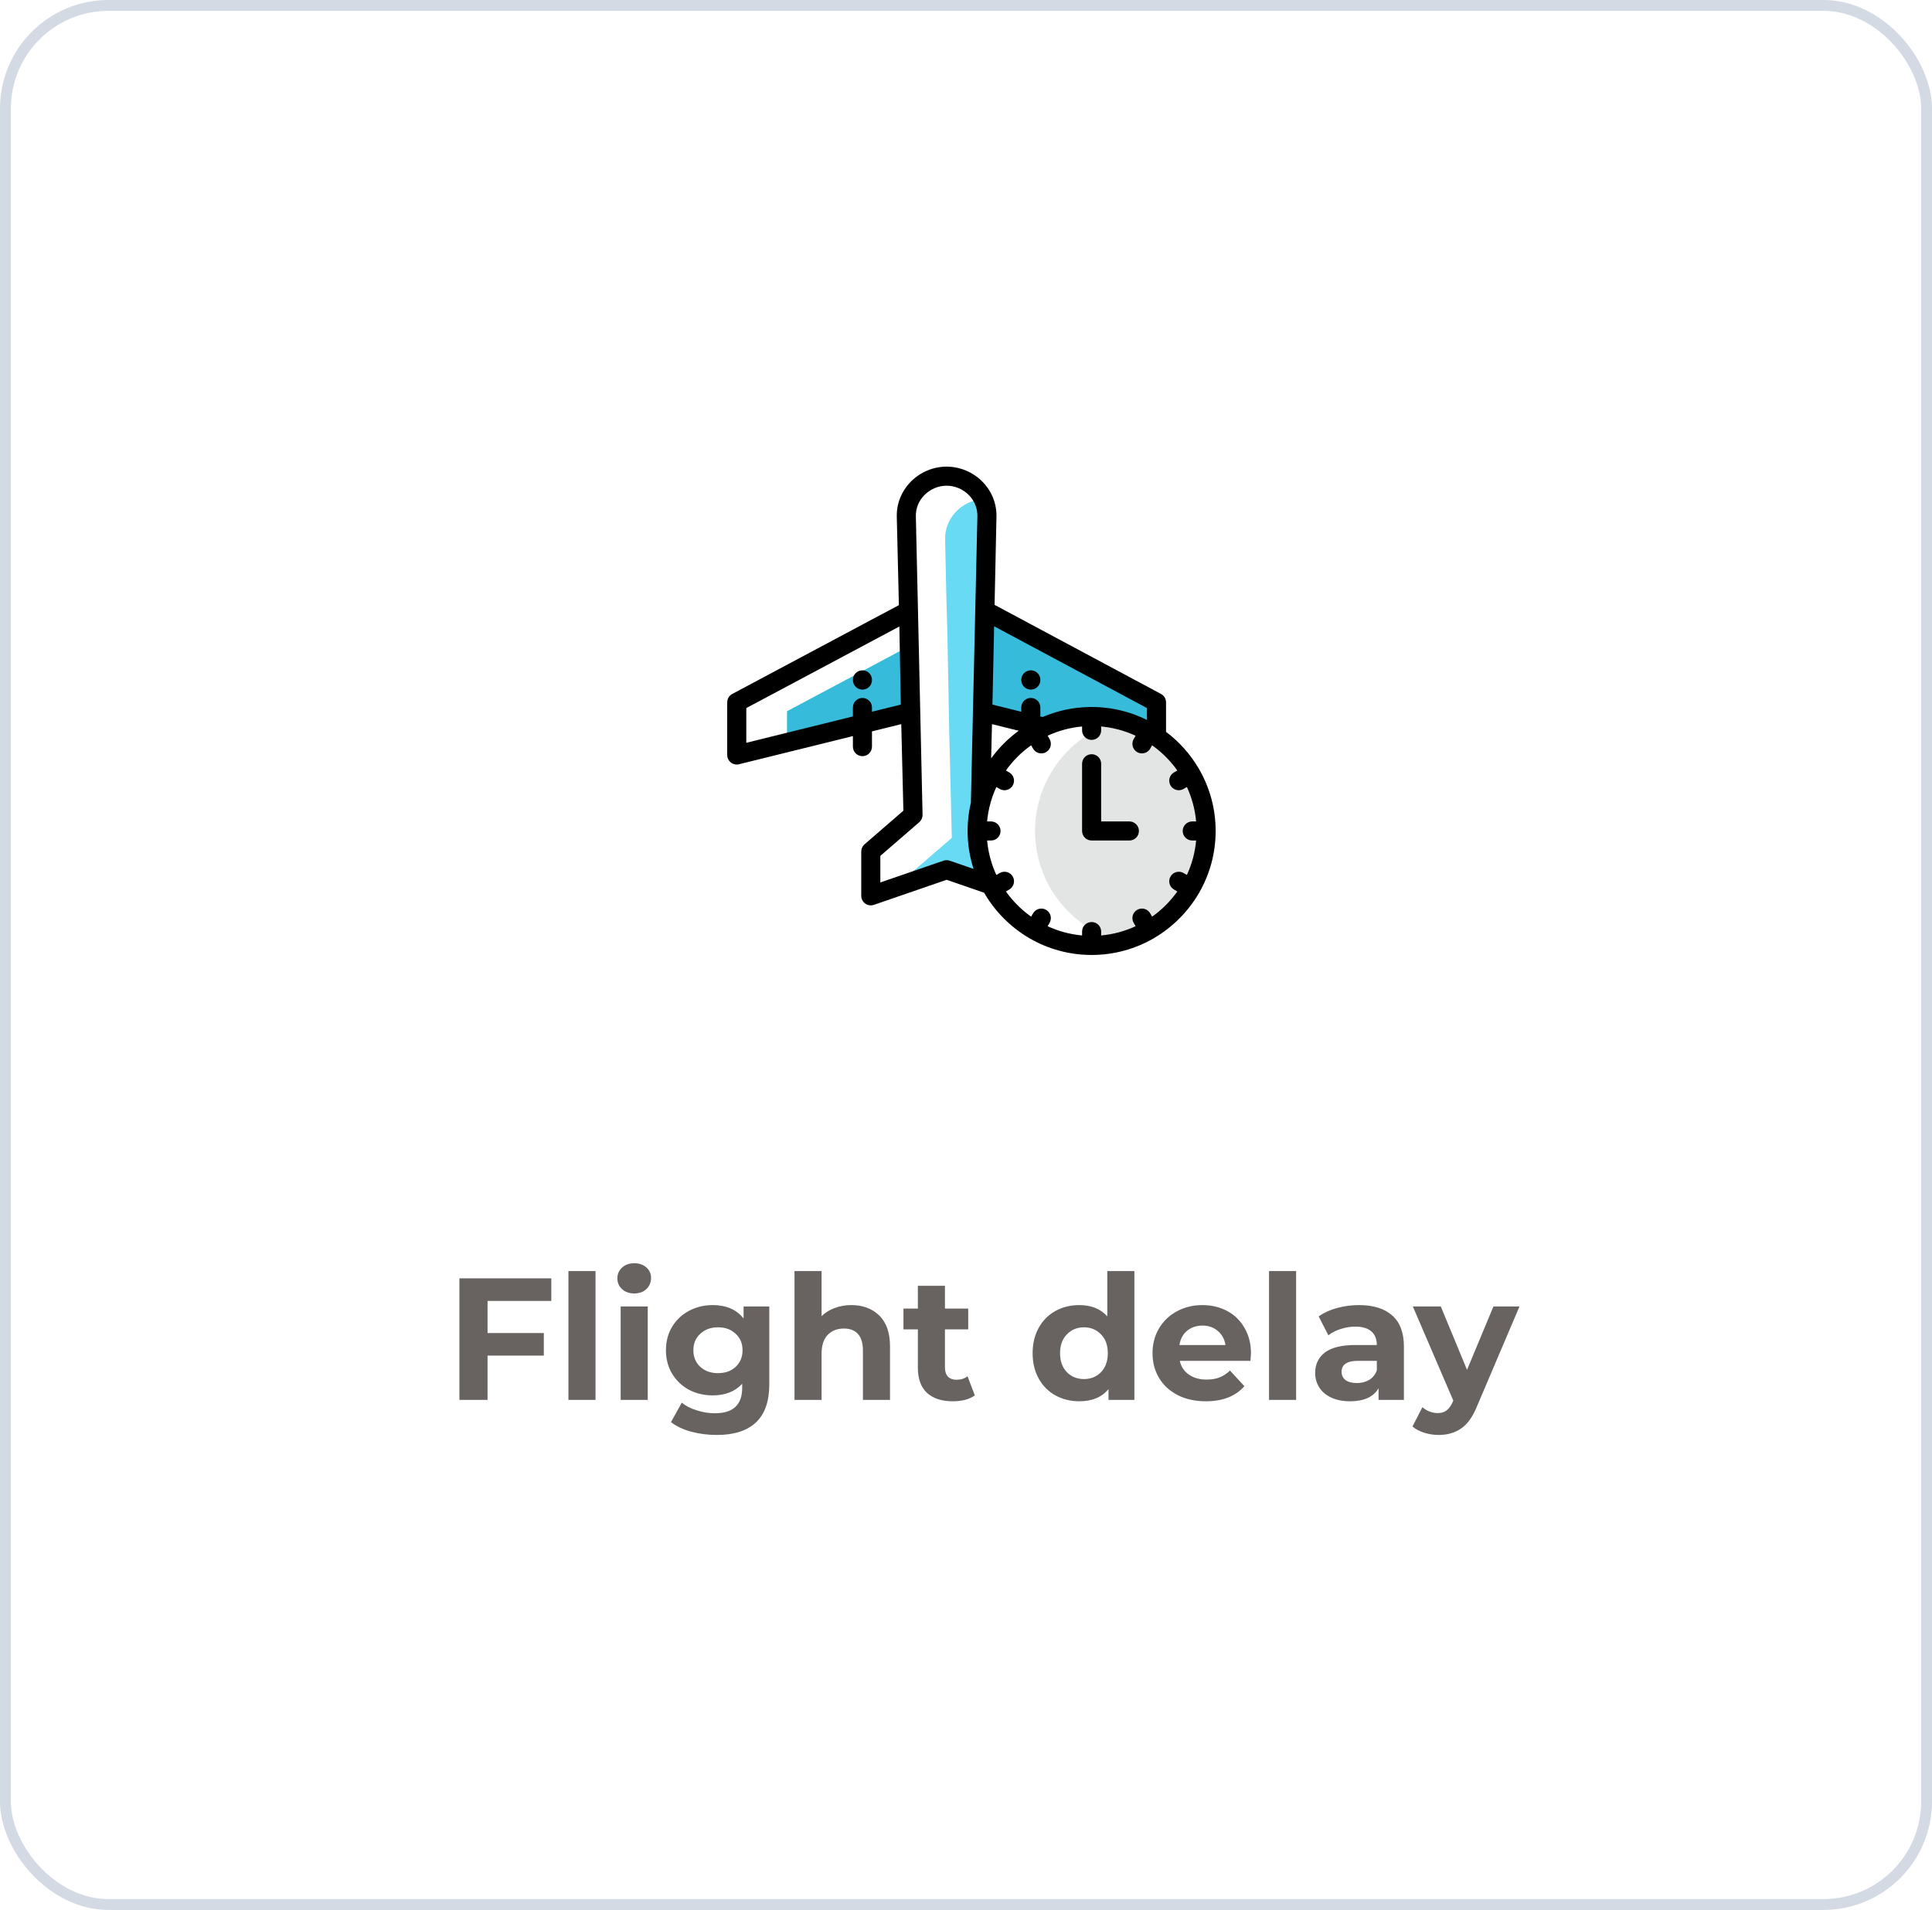 <svg width="178" height="176" viewBox="0 0 178 176" fill="none" xmlns="http://www.w3.org/2000/svg">
<rect x="0.5" y="0.5" width="177" height="175" rx="9.5" stroke="#A9B7C8" stroke-opacity="0.5"/>
<path d="M44.92 119.88V122.84H50.104V124.92H44.92V129H42.328V117.8H50.792V119.88H44.92ZM52.371 117.128H54.867V129H52.371V117.128ZM57.183 120.392H59.679V129H57.183V120.392ZM58.431 119.192C57.973 119.192 57.599 119.059 57.311 118.792C57.023 118.525 56.879 118.195 56.879 117.8C56.879 117.405 57.023 117.075 57.311 116.808C57.599 116.541 57.973 116.408 58.431 116.408C58.89 116.408 59.263 116.536 59.551 116.792C59.839 117.048 59.983 117.368 59.983 117.752C59.983 118.168 59.839 118.515 59.551 118.792C59.263 119.059 58.89 119.192 58.431 119.192ZM70.876 120.392V127.56C70.876 129.139 70.465 130.312 69.644 131.08C68.822 131.848 67.622 132.232 66.044 132.232C65.212 132.232 64.422 132.131 63.676 131.928C62.929 131.725 62.31 131.432 61.82 131.048L62.812 129.256C63.174 129.555 63.633 129.789 64.188 129.96C64.742 130.141 65.297 130.232 65.852 130.232C66.716 130.232 67.35 130.035 67.756 129.64C68.172 129.256 68.38 128.669 68.38 127.88V127.512C67.729 128.227 66.822 128.584 65.66 128.584C64.87 128.584 64.145 128.413 63.484 128.072C62.833 127.72 62.316 127.229 61.932 126.6C61.548 125.971 61.356 125.245 61.356 124.424C61.356 123.603 61.548 122.877 61.932 122.248C62.316 121.619 62.833 121.133 63.484 120.792C64.145 120.44 64.87 120.264 65.66 120.264C66.908 120.264 67.857 120.675 68.508 121.496V120.392H70.876ZM66.156 126.536C66.817 126.536 67.356 126.344 67.772 125.96C68.198 125.565 68.412 125.053 68.412 124.424C68.412 123.795 68.198 123.288 67.772 122.904C67.356 122.509 66.817 122.312 66.156 122.312C65.494 122.312 64.95 122.509 64.524 122.904C64.097 123.288 63.884 123.795 63.884 124.424C63.884 125.053 64.097 125.565 64.524 125.96C64.95 126.344 65.494 126.536 66.156 126.536ZM78.431 120.264C79.498 120.264 80.356 120.584 81.007 121.224C81.668 121.864 81.999 122.813 81.999 124.072V129H79.503V124.456C79.503 123.773 79.353 123.267 79.055 122.936C78.756 122.595 78.324 122.424 77.759 122.424C77.129 122.424 76.628 122.621 76.255 123.016C75.882 123.4 75.695 123.976 75.695 124.744V129H73.199V117.128H75.695V121.288C76.025 120.957 76.425 120.707 76.895 120.536C77.364 120.355 77.876 120.264 78.431 120.264ZM89.813 128.584C89.568 128.765 89.264 128.904 88.901 129C88.549 129.085 88.176 129.128 87.781 129.128C86.757 129.128 85.963 128.867 85.397 128.344C84.843 127.821 84.565 127.053 84.565 126.04V122.504H83.237V120.584H84.565V118.488H87.061V120.584H89.205V122.504H87.061V126.008C87.061 126.371 87.152 126.653 87.333 126.856C87.525 127.048 87.792 127.144 88.133 127.144C88.528 127.144 88.864 127.037 89.141 126.824L89.813 128.584ZM104.514 117.128V129H102.13V128.008C101.511 128.755 100.615 129.128 99.442 129.128C98.631 129.128 97.895 128.947 97.234 128.584C96.583 128.221 96.071 127.704 95.698 127.032C95.324 126.36 95.138 125.581 95.138 124.696C95.138 123.811 95.324 123.032 95.698 122.36C96.071 121.688 96.583 121.171 97.234 120.808C97.895 120.445 98.631 120.264 99.442 120.264C100.54 120.264 101.399 120.611 102.018 121.304V117.128H104.514ZM99.874 127.08C100.503 127.08 101.026 126.867 101.442 126.44C101.858 126.003 102.066 125.421 102.066 124.696C102.066 123.971 101.858 123.395 101.442 122.968C101.026 122.531 100.503 122.312 99.874 122.312C99.234 122.312 98.706 122.531 98.29 122.968C97.874 123.395 97.666 123.971 97.666 124.696C97.666 125.421 97.874 126.003 98.29 126.44C98.706 126.867 99.234 127.08 99.874 127.08ZM115.256 124.728C115.256 124.76 115.24 124.984 115.208 125.4H108.696C108.813 125.933 109.091 126.355 109.528 126.664C109.965 126.973 110.509 127.128 111.16 127.128C111.608 127.128 112.003 127.064 112.344 126.936C112.696 126.797 113.021 126.584 113.32 126.296L114.648 127.736C113.837 128.664 112.653 129.128 111.096 129.128C110.125 129.128 109.267 128.941 108.52 128.568C107.773 128.184 107.197 127.656 106.792 126.984C106.387 126.312 106.184 125.549 106.184 124.696C106.184 123.853 106.381 123.096 106.776 122.424C107.181 121.741 107.731 121.213 108.424 120.84C109.128 120.456 109.912 120.264 110.776 120.264C111.619 120.264 112.381 120.445 113.064 120.808C113.747 121.171 114.28 121.693 114.664 122.376C115.059 123.048 115.256 123.832 115.256 124.728ZM110.792 122.152C110.227 122.152 109.752 122.312 109.368 122.632C108.984 122.952 108.749 123.389 108.664 123.944H112.904C112.819 123.4 112.584 122.968 112.2 122.648C111.816 122.317 111.347 122.152 110.792 122.152ZM116.918 117.128H119.414V129H116.918V117.128ZM125.202 120.264C126.535 120.264 127.559 120.584 128.274 121.224C128.989 121.853 129.346 122.808 129.346 124.088V129H127.01V127.928C126.541 128.728 125.666 129.128 124.386 129.128C123.725 129.128 123.149 129.016 122.658 128.792C122.178 128.568 121.81 128.259 121.554 127.864C121.298 127.469 121.17 127.021 121.17 126.52C121.17 125.72 121.469 125.091 122.066 124.632C122.674 124.173 123.607 123.944 124.866 123.944H126.85C126.85 123.4 126.685 122.984 126.354 122.696C126.023 122.397 125.527 122.248 124.866 122.248C124.407 122.248 123.954 122.323 123.506 122.472C123.069 122.611 122.695 122.803 122.386 123.048L121.49 121.304C121.959 120.973 122.519 120.717 123.17 120.536C123.831 120.355 124.509 120.264 125.202 120.264ZM125.01 127.448C125.437 127.448 125.815 127.352 126.146 127.16C126.477 126.957 126.711 126.664 126.85 126.28V125.4H125.138C124.114 125.4 123.602 125.736 123.602 126.408C123.602 126.728 123.725 126.984 123.97 127.176C124.226 127.357 124.573 127.448 125.01 127.448ZM139.993 120.392L136.105 129.528C135.71 130.52 135.22 131.219 134.633 131.624C134.057 132.029 133.358 132.232 132.537 132.232C132.089 132.232 131.646 132.163 131.209 132.024C130.772 131.885 130.414 131.693 130.137 131.448L131.049 129.672C131.241 129.843 131.46 129.976 131.705 130.072C131.961 130.168 132.212 130.216 132.457 130.216C132.798 130.216 133.076 130.131 133.289 129.96C133.502 129.8 133.694 129.528 133.865 129.144L133.897 129.064L130.169 120.392H132.745L135.161 126.232L137.593 120.392H139.993Z" fill="#686361"/>
<g clip-path="url(#clip0_126_25)">
<path fill-rule="evenodd" clip-rule="evenodd" d="M72.508 68.427L79.458 66.708L83.887 65.613L83.773 59.537L72.508 65.541V68.427Z" fill="#37BBDA"/>
<path fill-rule="evenodd" clip-rule="evenodd" d="M90.566 65.613L90.743 56.283L106.575 64.721V67.9C104.871 66.72 102.804 66.027 100.574 66.027C98.997 66.027 97.5 66.374 96.156 66.995L94.996 66.708L90.566 65.613Z" fill="#37BBDA"/>
<path fill-rule="evenodd" clip-rule="evenodd" d="M103.24 66.37C98.715 67.556 95.359 71.686 95.359 76.574C95.359 81.463 98.715 85.592 103.24 86.778C107.766 85.592 111.121 81.463 111.121 76.574C111.121 71.686 107.765 67.556 103.24 66.37Z" fill="#E3E5E5"/>
<path fill-rule="evenodd" clip-rule="evenodd" d="M87.214 80.144L91.267 81.54C90.476 80.06 90.027 78.369 90.027 76.574C90.027 75.698 90.135 74.847 90.336 74.032V74.029L90.541 65.613L90.742 56.259L90.797 53.7L90.927 47.592C90.94 47.021 90.814 46.479 90.583 45.994C88.632 46.102 87.033 47.729 87.075 49.701L87.191 55.103L87.285 58.392L87.461 67.723L87.693 77.208L83.802 80.577V81.319L87.214 80.144Z" fill="#69DAF4"/>
<path d="M110.491 82.244C111.451 80.573 112 78.636 112 76.574C112 74.512 111.451 72.576 110.491 70.904C110.484 70.889 110.477 70.875 110.469 70.861C110.458 70.842 110.446 70.825 110.434 70.807C109.664 69.495 108.64 68.35 107.43 67.439V64.721C107.43 64.397 107.251 64.099 106.966 63.947L91.633 55.738L91.807 47.611C91.832 46.41 91.376 45.268 90.52 44.394C89.653 43.508 88.448 43 87.215 43C85.981 43 84.776 43.508 83.909 44.394C83.054 45.268 82.597 46.41 82.623 47.611L82.817 55.763L67.466 63.946C67.179 64.098 67 64.397 67 64.721V69.572C67 69.842 67.124 70.097 67.337 70.264C67.55 70.43 67.828 70.49 68.09 70.425L78.58 67.831V68.801C78.58 69.286 78.973 69.68 79.459 69.68C79.944 69.68 80.337 69.286 80.337 68.801V67.397L83.036 66.729L83.231 74.706L79.653 77.804C79.46 77.971 79.349 78.213 79.349 78.468V82.551C79.349 82.835 79.487 83.101 79.718 83.266C79.869 83.374 80.048 83.43 80.228 83.43C80.324 83.43 80.421 83.414 80.514 83.382L87.215 81.073L90.667 82.263C90.671 82.271 90.674 82.279 90.679 82.287C90.687 82.3 90.696 82.312 90.705 82.325C91.697 84.021 93.113 85.439 94.807 86.434C94.825 86.447 94.843 86.459 94.861 86.469C94.871 86.475 94.881 86.479 94.891 86.484C96.566 87.448 98.507 88 100.574 88C102.642 88 104.583 87.448 106.258 86.484C106.267 86.478 106.277 86.475 106.287 86.469C106.306 86.459 106.324 86.446 106.341 86.434C108.035 85.439 109.452 84.021 110.444 82.325C110.452 82.312 110.462 82.3 110.469 82.287C110.477 82.273 110.484 82.259 110.491 82.244ZM105.672 65.248V66.346C104.628 65.824 103.513 65.469 102.359 65.288C102.339 65.285 102.318 65.281 102.297 65.278C102.232 65.268 102.166 65.259 102.1 65.25C102.061 65.245 102.022 65.24 101.982 65.235C101.925 65.228 101.868 65.222 101.811 65.216C101.762 65.21 101.712 65.205 101.662 65.201C101.612 65.196 101.561 65.191 101.511 65.187C101.452 65.182 101.394 65.178 101.335 65.174C101.291 65.171 101.247 65.168 101.203 65.166C101.133 65.162 101.063 65.159 100.992 65.157C100.959 65.156 100.925 65.154 100.891 65.153C100.786 65.15 100.68 65.148 100.574 65.148C100.523 65.148 100.472 65.15 100.421 65.15C98.908 65.17 97.445 65.479 96.065 66.073L95.85 66.02V65.194C95.85 64.709 95.457 64.315 94.971 64.315C94.486 64.315 94.092 64.709 94.092 65.194V65.586L91.436 64.929L91.591 57.71L105.672 65.248ZM91.317 69.885L91.394 66.729L93.856 67.338C92.882 68.049 92.025 68.909 91.317 69.885ZM79.459 64.315C78.973 64.315 78.58 64.709 78.58 65.194V66.02L68.758 68.449V65.249L82.86 57.733L82.995 64.928L80.337 65.586V65.194C80.337 64.709 79.944 64.315 79.459 64.315ZM87.501 79.313C87.316 79.249 87.114 79.249 86.928 79.313L81.107 81.318V78.87L84.695 75.764C84.893 75.592 85.004 75.34 84.998 75.078L84.38 47.573C84.38 47.572 84.38 47.573 84.38 47.572C84.38 47.57 84.38 47.572 84.38 47.57V47.573C84.365 46.849 84.643 46.157 85.165 45.624C85.704 45.074 86.451 44.758 87.215 44.758C87.979 44.758 88.726 45.073 89.264 45.624C89.786 46.157 90.065 46.849 90.049 47.573L89.45 73.965L89.46 73.917C89.456 73.933 89.453 73.949 89.45 73.965C89.436 74.025 89.422 74.085 89.409 74.146C89.401 74.184 89.392 74.222 89.384 74.261C89.363 74.362 89.343 74.464 89.325 74.567C89.323 74.579 89.321 74.593 89.319 74.606C89.303 74.697 89.288 74.789 89.274 74.881C89.27 74.907 89.267 74.933 89.263 74.96C89.252 75.039 89.242 75.118 89.232 75.197C89.228 75.228 89.225 75.259 89.221 75.29C89.213 75.364 89.205 75.439 89.198 75.515C89.195 75.548 89.192 75.58 89.189 75.613C89.183 75.687 89.178 75.761 89.173 75.835C89.171 75.869 89.169 75.902 89.167 75.936C89.162 76.012 89.159 76.089 89.157 76.166C89.156 76.196 89.154 76.226 89.153 76.256C89.15 76.362 89.148 76.468 89.148 76.574C89.148 76.71 89.152 76.844 89.156 76.978C89.157 77.004 89.158 77.03 89.159 77.056C89.203 78.096 89.386 79.101 89.69 80.051C89.692 80.057 89.693 80.063 89.695 80.069L87.501 79.313ZM106.148 84.47L105.971 84.163C105.728 83.743 105.191 83.599 104.77 83.842C104.35 84.085 104.206 84.622 104.449 85.042L104.626 85.351C103.646 85.805 102.577 86.1 101.453 86.202V85.845C101.453 85.359 101.06 84.966 100.574 84.966C100.089 84.966 99.695 85.359 99.695 85.845V86.202C98.572 86.1 97.502 85.805 96.522 85.351L96.7 85.042C96.943 84.622 96.799 84.085 96.379 83.842C95.958 83.599 95.421 83.743 95.178 84.163L95.001 84.47C94.102 83.833 93.315 83.047 92.679 82.148L92.985 81.971C93.405 81.728 93.549 81.191 93.307 80.77C93.064 80.35 92.527 80.206 92.106 80.448L91.798 80.626C91.693 80.401 91.597 80.17 91.509 79.935C91.499 79.908 91.489 79.881 91.48 79.855C91.463 79.809 91.447 79.764 91.431 79.718C91.411 79.659 91.391 79.6 91.373 79.54C91.366 79.52 91.359 79.5 91.353 79.48C91.148 78.829 91.012 78.156 90.948 77.474C90.948 77.467 90.947 77.46 90.946 77.453H91.303C91.789 77.453 92.182 77.06 92.182 76.574C92.182 76.089 91.789 75.695 91.303 75.695H90.946C90.948 75.681 90.949 75.668 90.95 75.654C90.957 75.586 90.964 75.518 90.972 75.451C90.975 75.427 90.977 75.403 90.98 75.379C90.991 75.291 91.003 75.203 91.016 75.115C91.017 75.112 91.017 75.109 91.017 75.106C91.031 75.018 91.046 74.931 91.062 74.843C91.068 74.806 91.076 74.77 91.083 74.733C91.092 74.684 91.102 74.636 91.112 74.587C91.121 74.54 91.132 74.493 91.143 74.446C91.151 74.411 91.159 74.376 91.167 74.341C91.317 73.709 91.53 73.1 91.797 72.522L92.106 72.7C92.245 72.78 92.396 72.818 92.545 72.818C92.848 72.818 93.144 72.66 93.307 72.378C93.549 71.958 93.405 71.42 92.985 71.178L92.679 71.001C93.315 70.102 94.102 69.315 95.001 68.679L95.178 68.985C95.341 69.267 95.636 69.424 95.94 69.424C96.089 69.424 96.24 69.387 96.378 69.307C96.799 69.064 96.943 68.526 96.7 68.106L96.522 67.798C97.502 67.343 98.571 67.048 99.695 66.946V67.303C99.695 67.789 100.089 68.182 100.574 68.182C101.06 68.182 101.453 67.789 101.453 67.303V66.947C101.509 66.952 101.565 66.957 101.621 66.963C101.658 66.967 101.696 66.972 101.733 66.976C101.806 66.984 101.879 66.995 101.952 67.005C102.008 67.013 102.064 67.021 102.12 67.03C102.186 67.041 102.251 67.052 102.317 67.064C102.372 67.074 102.428 67.085 102.483 67.096C102.521 67.103 102.559 67.112 102.596 67.12C102.721 67.146 102.846 67.175 102.969 67.207C102.977 67.209 102.984 67.21 102.992 67.212C103.558 67.359 104.105 67.556 104.626 67.798L104.448 68.106C104.206 68.526 104.35 69.064 104.77 69.307C104.908 69.387 105.06 69.424 105.209 69.424C105.512 69.424 105.808 69.267 105.971 68.985L106.147 68.679C107.047 69.315 107.833 70.102 108.47 71.001L108.163 71.178C107.743 71.421 107.599 71.958 107.842 72.379C108.004 72.66 108.3 72.818 108.604 72.818C108.753 72.818 108.904 72.78 109.042 72.7L109.351 72.522C109.805 73.502 110.1 74.572 110.202 75.695H109.845C109.36 75.695 108.966 76.089 108.966 76.574C108.966 77.06 109.36 77.453 109.845 77.453H110.202C110.1 78.577 109.805 79.646 109.351 80.626L109.042 80.449C108.622 80.206 108.084 80.35 107.842 80.77C107.599 81.191 107.743 81.728 108.163 81.971L108.47 82.148C107.833 83.047 107.047 83.833 106.148 84.47Z" fill="black"/>
<path d="M104.052 75.695H101.453V70.38C101.453 69.894 101.06 69.501 100.574 69.501C100.089 69.501 99.695 69.894 99.695 70.38V76.574C99.695 77.06 100.089 77.453 100.574 77.453H104.052C104.537 77.453 104.931 77.06 104.931 76.574C104.931 76.089 104.537 75.695 104.052 75.695Z" fill="black"/>
<path d="M80.338 62.648C80.338 62.163 79.944 61.77 79.459 61.77C78.974 61.77 78.58 62.163 78.58 62.648V62.669C78.58 63.154 78.974 63.548 79.459 63.548C79.944 63.548 80.338 63.154 80.338 62.669V62.648Z" fill="black"/>
<path d="M94.971 63.548C95.456 63.548 95.85 63.154 95.85 62.669V62.648C95.85 62.163 95.456 61.77 94.971 61.77C94.485 61.77 94.092 62.163 94.092 62.648V62.669C94.092 63.154 94.485 63.548 94.971 63.548Z" fill="black"/>
</g>
<defs>
<clipPath id="clip0_126_25">
<rect width="45" height="45" fill="white" transform="translate(67 43)"/>
</clipPath>
</defs>
</svg>
